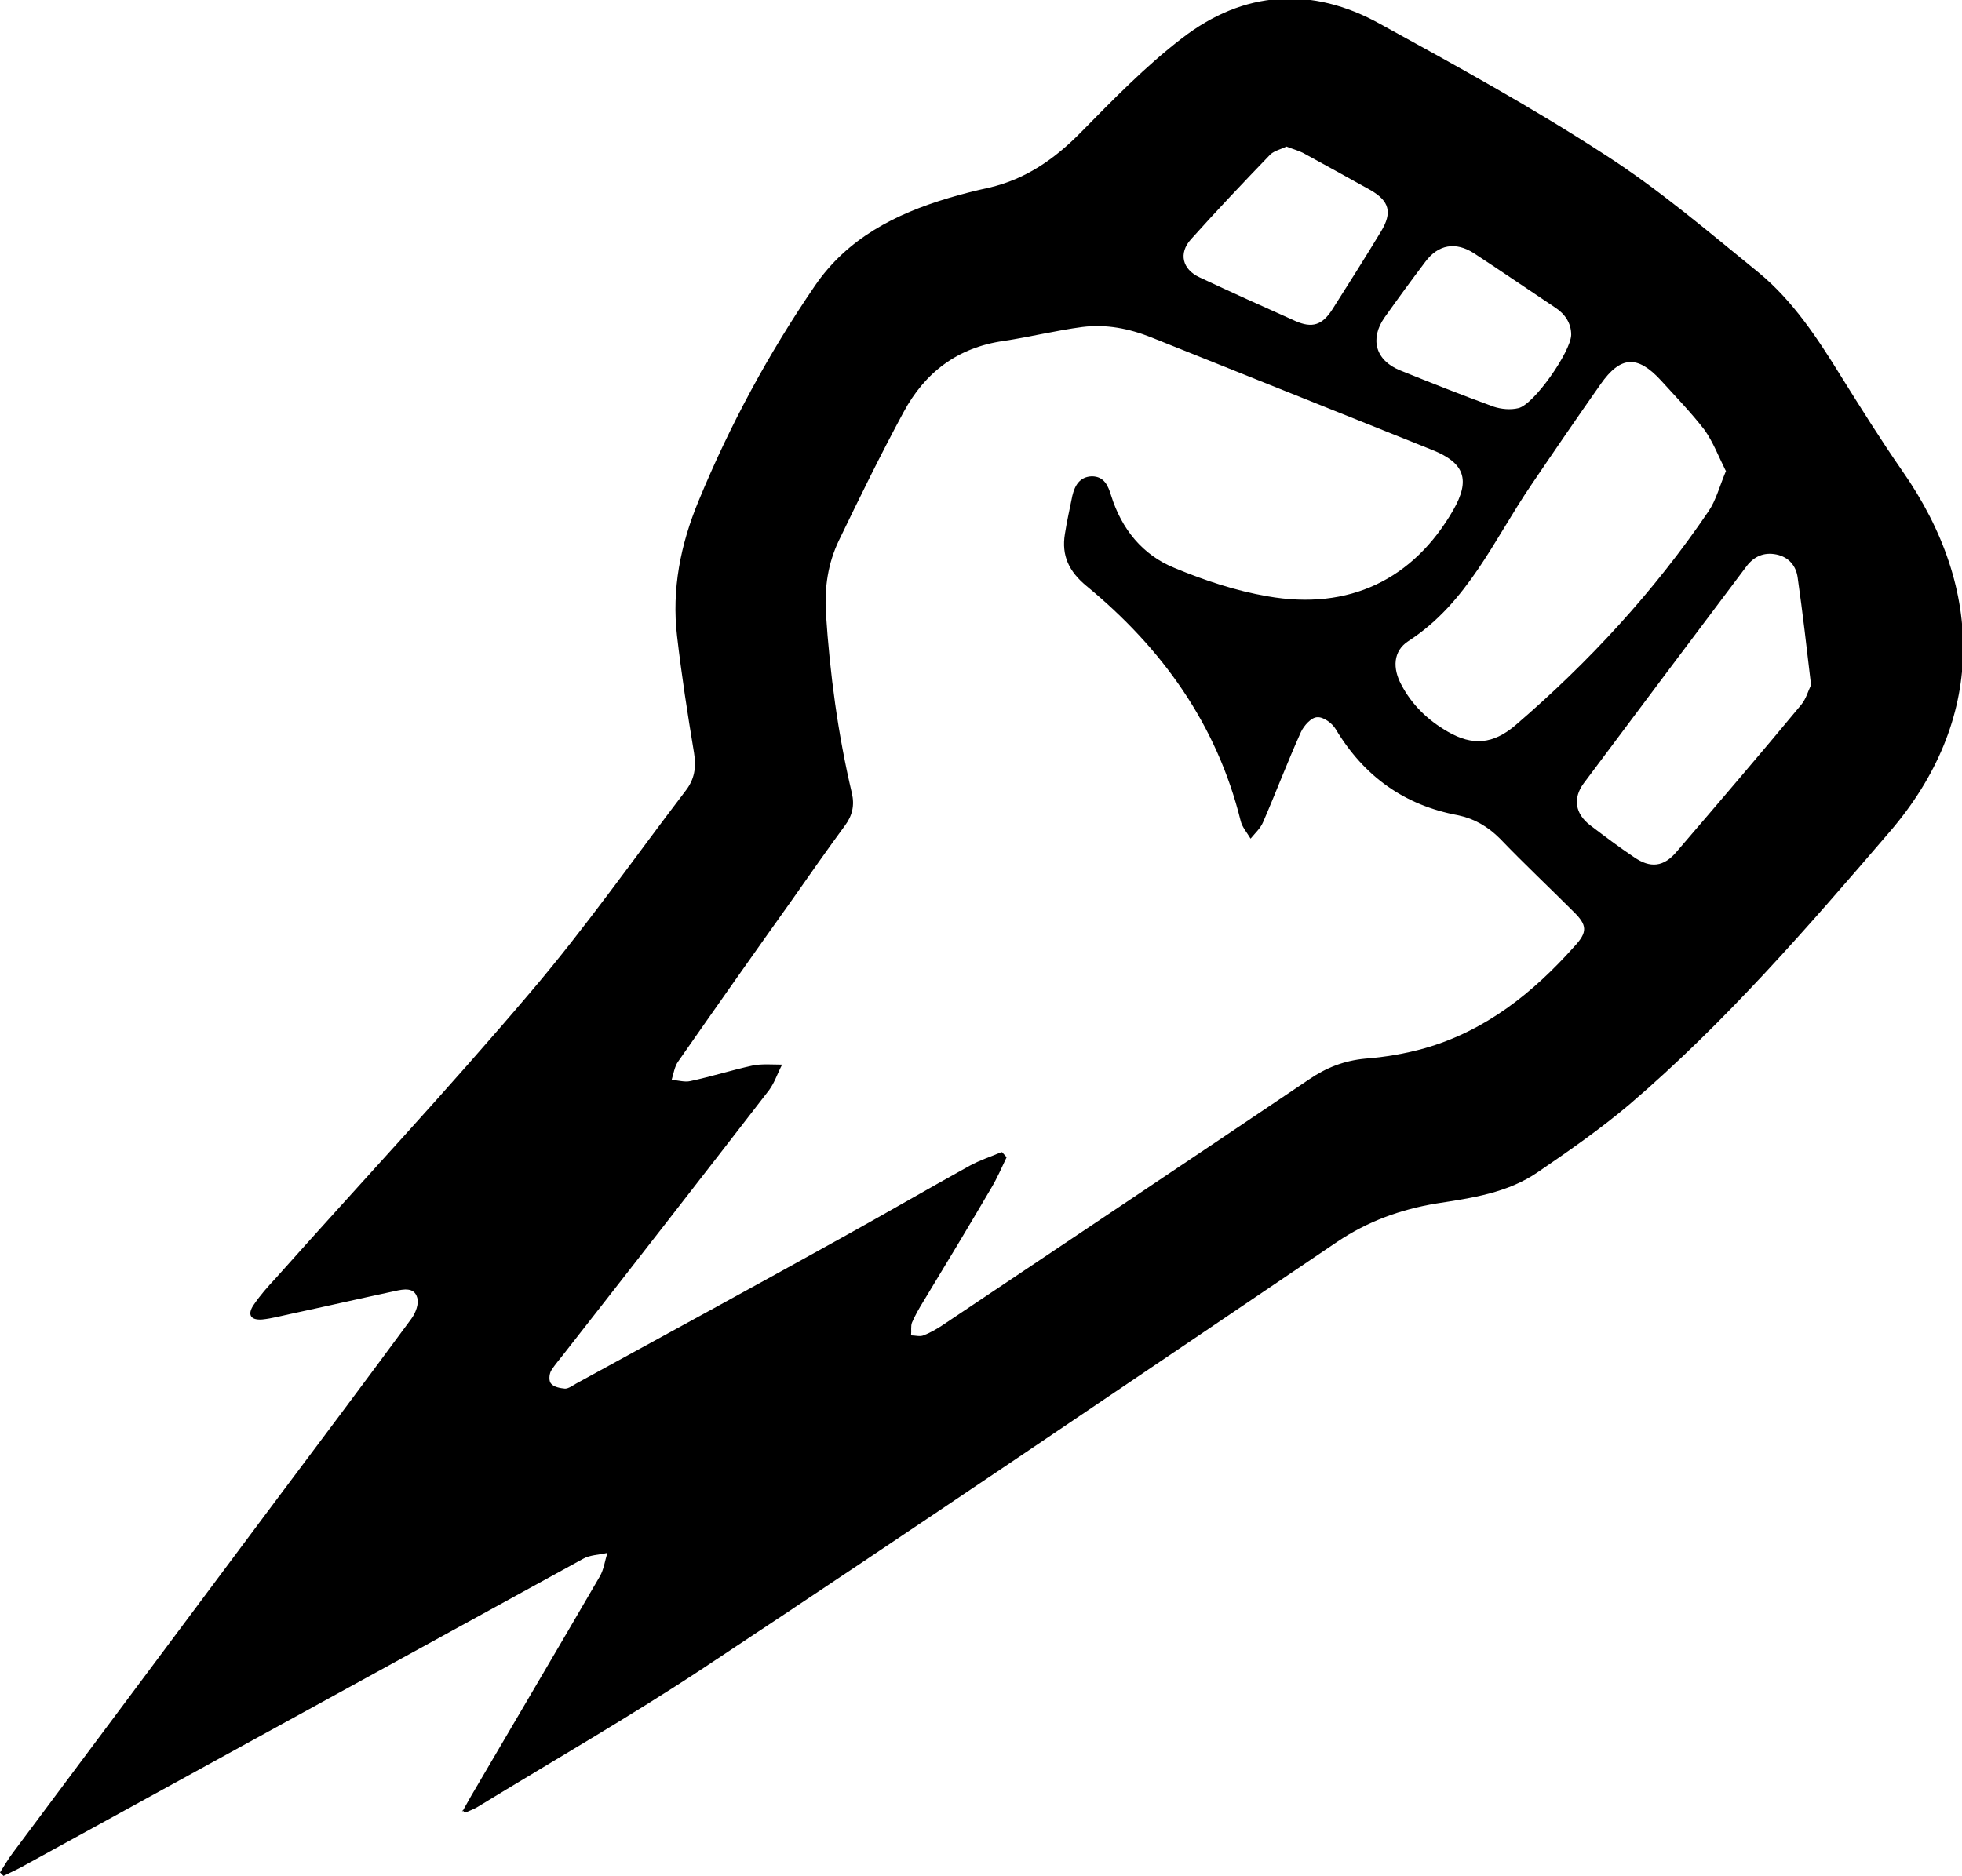 <?xml version="1.0" encoding="UTF-8"?>
<svg id="Capa_1" data-name="Capa 1" xmlns="http://www.w3.org/2000/svg" viewBox="0 0 39.41 37.69">
  <path d="m9.28,36.41c.06-.11.12-.21.18-.32.86-1.47,1.73-2.94,2.59-4.42.08-.14.1-.31.15-.47-.17.04-.35.04-.49.12-3.74,2.05-7.48,4.11-11.22,6.16-.14.08-.28.14-.42.21-.02-.02-.04-.04-.07-.07.09-.14.17-.28.27-.41,1.71-2.29,3.41-4.57,5.12-6.86.96-1.28,1.92-2.56,2.87-3.85.09-.12.16-.31.12-.43-.06-.21-.27-.17-.45-.13-.7.15-1.4.31-2.1.46-.19.04-.37.09-.56.11-.24.02-.31-.1-.17-.3.13-.19.28-.36.43-.52,1.71-1.92,3.47-3.8,5.13-5.76,1.1-1.29,2.08-2.69,3.11-4.04.18-.23.22-.47.17-.77-.13-.78-.25-1.56-.34-2.34-.11-.94.07-1.84.43-2.71.63-1.53,1.41-2.97,2.34-4.33.65-.95,1.61-1.44,2.68-1.76.27-.08.54-.15.82-.21.73-.17,1.31-.57,1.84-1.11.65-.66,1.3-1.33,2.03-1.89,1.24-.96,2.61-1.05,3.98-.29,1.53.84,3.06,1.68,4.52,2.63,1.09.7,2.08,1.55,3.09,2.37.69.57,1.18,1.32,1.65,2.08.4.64.8,1.28,1.23,1.9,1.68,2.4,1.66,5.03-.25,7.25-1.64,1.91-3.3,3.83-5.23,5.48-.58.49-1.21.93-1.84,1.36-.61.42-1.33.52-2.04.63-.72.12-1.38.36-1.99.77-4.23,2.86-8.45,5.73-12.71,8.55-1.48.98-3.03,1.87-4.55,2.8-.08.05-.17.08-.26.12-.02-.02-.03-.03-.05-.05Zm10.85-13.26s.06.07.09.1c-.1.21-.19.42-.31.62-.45.77-.91,1.53-1.37,2.29-.08.13-.16.27-.22.41-.03.07-.01.17-.02.26.08,0,.18.03.25,0,.13-.05.25-.12.36-.19,2.46-1.65,4.92-3.29,7.38-4.95.35-.24.71-.38,1.13-.42.4-.03.81-.1,1.2-.21,1.22-.35,2.17-1.11,3-2.04.27-.29.27-.43-.02-.71-.49-.49-.99-.96-1.47-1.46-.24-.24-.51-.4-.84-.47-1.08-.2-1.89-.78-2.46-1.73-.07-.12-.25-.25-.37-.24-.12,0-.27.17-.33.3-.27.6-.5,1.21-.76,1.81-.05.12-.16.22-.25.33-.07-.12-.17-.23-.2-.36-.48-1.94-1.58-3.47-3.1-4.72-.35-.29-.5-.61-.43-1.04.04-.26.1-.52.15-.77.05-.21.15-.38.39-.39.25,0,.33.19.39.39.21.67.63,1.19,1.27,1.45.6.25,1.23.46,1.87.57,1.64.29,2.93-.34,3.73-1.73.35-.61.23-.95-.42-1.21-1.88-.75-3.76-1.51-5.64-2.26-.45-.18-.91-.27-1.39-.21-.53.07-1.05.2-1.58.28-.92.13-1.58.63-2.01,1.43-.46.85-.88,1.71-1.3,2.58-.22.46-.29.94-.26,1.46.08,1.22.24,2.42.52,3.61.06.25.01.46-.14.66-.36.49-.71.99-1.06,1.49-.77,1.08-1.53,2.16-2.29,3.25-.07.1-.09.24-.13.37.13,0,.26.05.38.02.42-.09.83-.22,1.24-.31.19-.04.4-.02.6-.02-.09.17-.15.36-.26.51-1.36,1.76-2.73,3.52-4.1,5.27-.09.12-.2.24-.28.37-.04.07-.05.21,0,.26.06.07.18.09.28.1.07,0,.15-.06.22-.1,1.79-.98,3.59-1.96,5.37-2.95.85-.47,1.69-.96,2.54-1.43.2-.11.42-.18.63-.27Zm14.53-13.7c-.14-.28-.25-.57-.42-.81-.27-.35-.58-.67-.88-1-.47-.51-.81-.49-1.21.08-.47.67-.93,1.34-1.39,2.02-.75,1.1-1.28,2.37-2.47,3.14-.31.2-.32.55-.14.88.21.4.53.71.93.94.5.29.91.25,1.35-.12,1.48-1.27,2.8-2.7,3.89-4.31.15-.22.22-.5.35-.81Zm1.72,4.33c-.09-.77-.17-1.47-.27-2.17-.03-.24-.18-.42-.43-.47-.25-.05-.45.04-.6.24-1.09,1.45-2.18,2.9-3.27,4.36-.22.3-.17.61.13.84.29.22.58.44.88.64.33.23.6.2.86-.11.84-.98,1.68-1.96,2.5-2.95.1-.12.14-.28.19-.38ZM25.83,2.95c-.11.05-.23.08-.31.15-.54.56-1.08,1.13-1.6,1.71-.25.28-.17.6.17.76.64.3,1.28.59,1.93.88.34.15.54.08.74-.23.33-.52.66-1.04.98-1.57.23-.38.17-.61-.21-.83-.45-.25-.9-.5-1.36-.75-.1-.05-.22-.08-.34-.13Zm5.73,3.77c0-.22-.12-.41-.32-.54-.54-.36-1.08-.73-1.63-1.09-.37-.24-.72-.18-.98.17-.28.37-.55.74-.82,1.12-.3.43-.18.86.31,1.06.62.25,1.25.5,1.88.73.15.05.34.07.5.03.31-.07,1.05-1.13,1.06-1.47Z" stroke-width="0"/>
</svg>